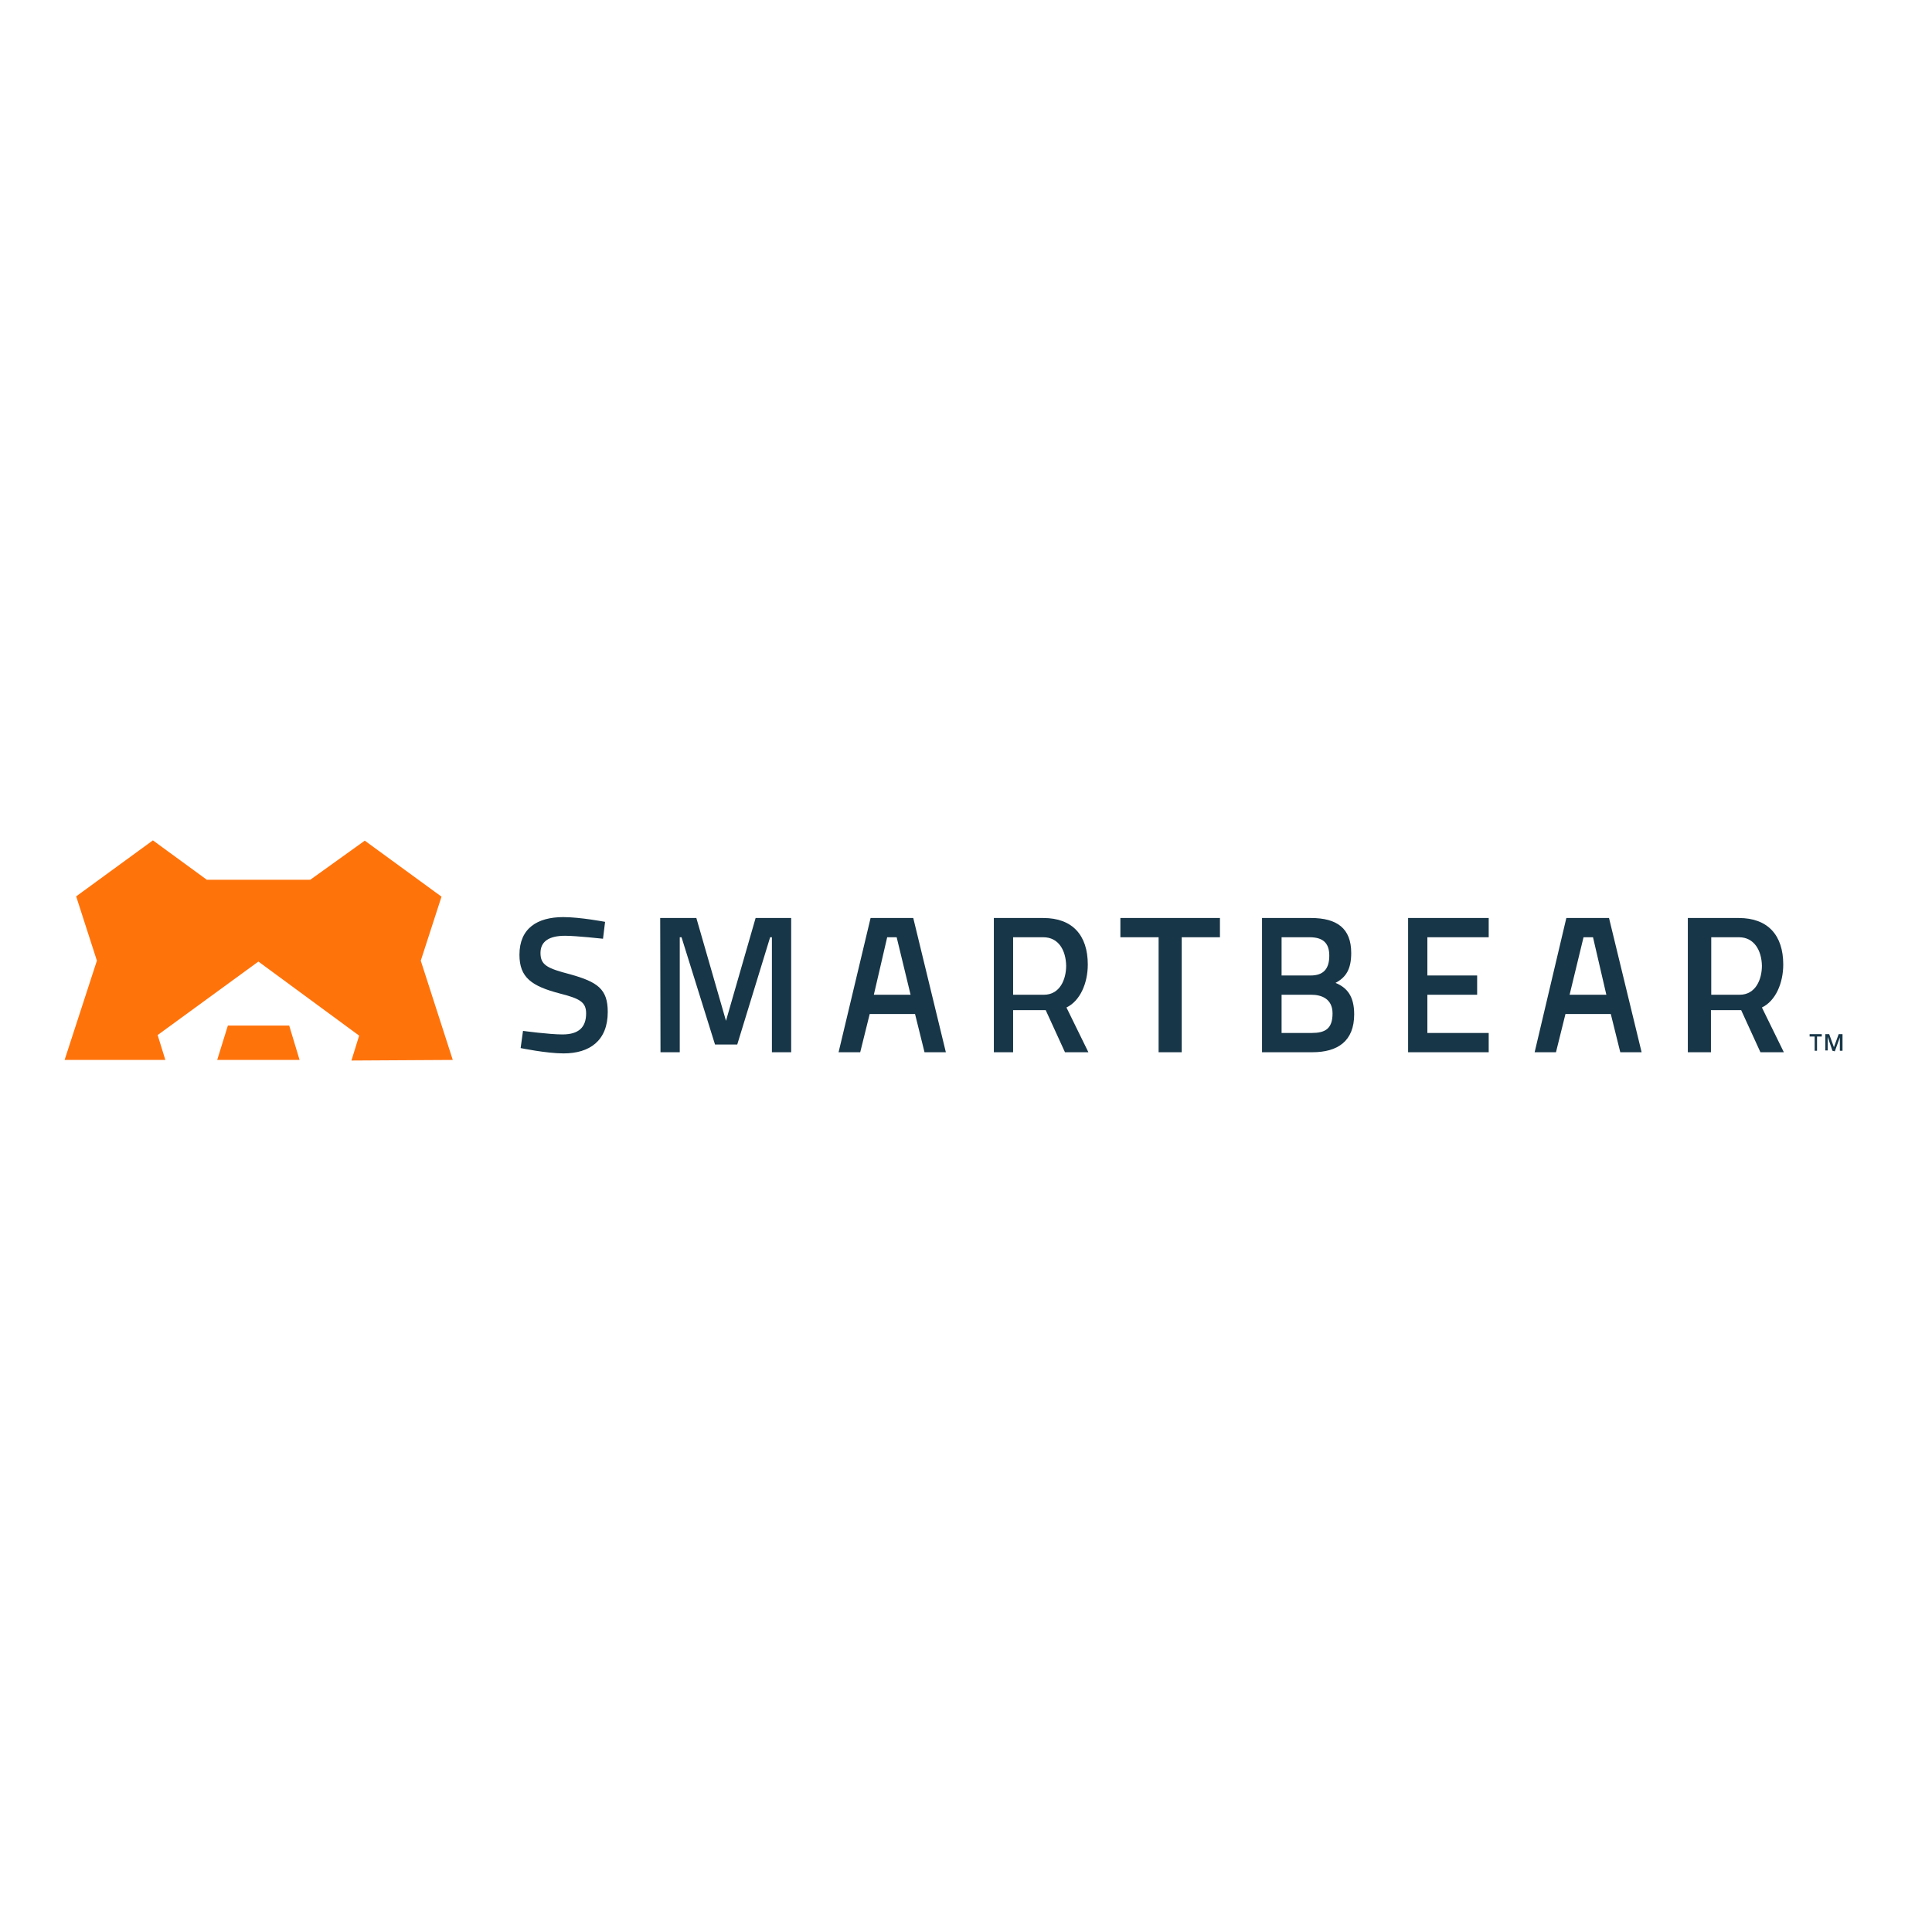 <?xml version="1.0" encoding="utf-8"?>
<!-- Generator: Adobe Illustrator 19.0.0, SVG Export Plug-In . SVG Version: 6.00 Build 0)  -->
<svg version="1.1" id="layer" xmlns="http://www.w3.org/2000/svg" xmlns:xlink="http://www.w3.org/1999/xlink" x="0px" y="0px"
	 viewBox="-153 -46 652 652" style="enable-background:new -153 -46 652 652;" xml:space="preserve">
<style type="text/css">
	.st0{fill:#FF730B;}
	.st1{fill:#173647;}
</style>
<path class="st0" d="M-55.4,300.1h-20.7l-3.6,11.6h27.8L-55.4,300.1z M-0.2,311.7L-11,278.2l7-21.6l-25.9-18.9l-18.4,13.2h-34.9
	l-18.2-13.3l-25.9,18.9l7,21.7l-10.9,33.5h34l-2.6-8.4l34-24.8l34,25l-2.6,8.4L-0.2,311.7L-0.2,311.7z"/>
<path class="st1" d="M50.5,270.8c0,0-9.1-1-12.8-1c-5.4,0-8.3,1.9-8.3,5.8c0,4.1,2.3,5.2,10,7.2c9.3,2.6,12.7,5,12.7,12.7
	c0,9.7-6.1,14-14.9,14c-5.8,0-14.5-1.8-14.5-1.8l0.8-5.8c0,0,8.8,1.2,13.3,1.2c5.6,0,8-2.5,8-7.1c0-3.8-2.1-5-8.8-6.7
	c-9.6-2.5-13.7-5.4-13.7-13.1c0-8.9,6-12.7,14.8-12.7c5.7,0,14.1,1.6,14.1,1.6L50.5,270.8z M69.8,263.8H82l10,34.7l10-34.7h12v45.3
	h-6.5v-38.8h-0.6l-11.1,36.2h-7.5L77,270.3h-0.6v38.8h-6.5L69.8,263.8L69.8,263.8z M225.1,263.8h33.6v6.5h-12.9v38.8H238v-38.8
	h-12.9V263.8z M289.4,263.8c8.8,0,13.6,3.5,13.6,11.8c0,5.4-1.7,8.2-5.3,10.1c3.9,1.6,6.3,4.5,6.3,10.6c0,9.1-5.6,12.8-14.1,12.8
	h-17v-45.3H289.4L289.4,263.8z M279.5,270.3v12.9h9.8c4.4,0,6.3-2.3,6.3-6.7c0-4.3-2.2-6.2-6.6-6.2
	C289,270.3,279.5,270.3,279.5,270.3z M279.5,289.7v12.9h10.1c4.5,0,7.1-1.3,7.1-6.6c0-5-3.8-6.3-7.2-6.3H279.5z M322.2,263.8h27.2
	v6.5h-20.7v12.9h16.8v6.5h-16.8v12.9h20.7v6.5h-27.2V263.8z M375.6,263.8H390l11,45.3h-7.2l-3.2-12.9h-15.3l-3.2,12.9h-7.2
	L375.6,263.8z M376.7,289.7h12.4l-4.5-19.4h-3.2L376.7,289.7z M424.4,294.9v14.2h-7.8v-45.3h17.2c9.8,0,15,5.8,15,15.7
	c0,6.3-2.6,12.3-7.2,14.5l7.4,15.1h-7.9l-6.5-14.2C434.6,294.9,424.4,294.9,424.4,294.9z M433.9,270.3h-9.4v19.4h9.6
	c5.4,0,7.5-5.2,7.5-9.8C441.5,274.8,439,270.3,433.9,270.3z M140.8,263.8h14.4l11,45.3H159l-3.2-12.9h-15.3l-3.2,12.9H130
	L140.8,263.8z M141.9,289.7h12.4l-4.7-19.4h-3.2L141.9,289.7z M188.9,294.9v14.2h-6.5v-45.3h16.7c9.8,0,15,5.8,15,15.7
	c0,6.3-2.6,12.3-7.2,14.5l7.4,15.1h-7.9l-6.5-14.2C199.9,294.9,188.9,294.9,188.9,294.9z M199.1,270.3h-10.2v19.4h10.4
	c5.4,0,7.5-5.2,7.5-9.8C206.7,274.8,204.3,270.3,199.1,270.3z M460.3,308.6h-0.9v-4.8h-1.7V303h4.1v0.8h-1.6V308.6L460.3,308.6z
	 M465.4,308.6l-1.6-4.7l0,0c0,0.6,0,1.3,0,1.9v2.7h-0.8V303h1.3l1.6,4.4l0,0l1.6-4.4h1.3v5.6h-0.9v-2.7c0-0.3,0-0.6,0-1
	c0-0.4,0-0.6,0-0.8l0,0l-1.7,4.7L465.4,308.6L465.4,308.6z"/>
</svg>

